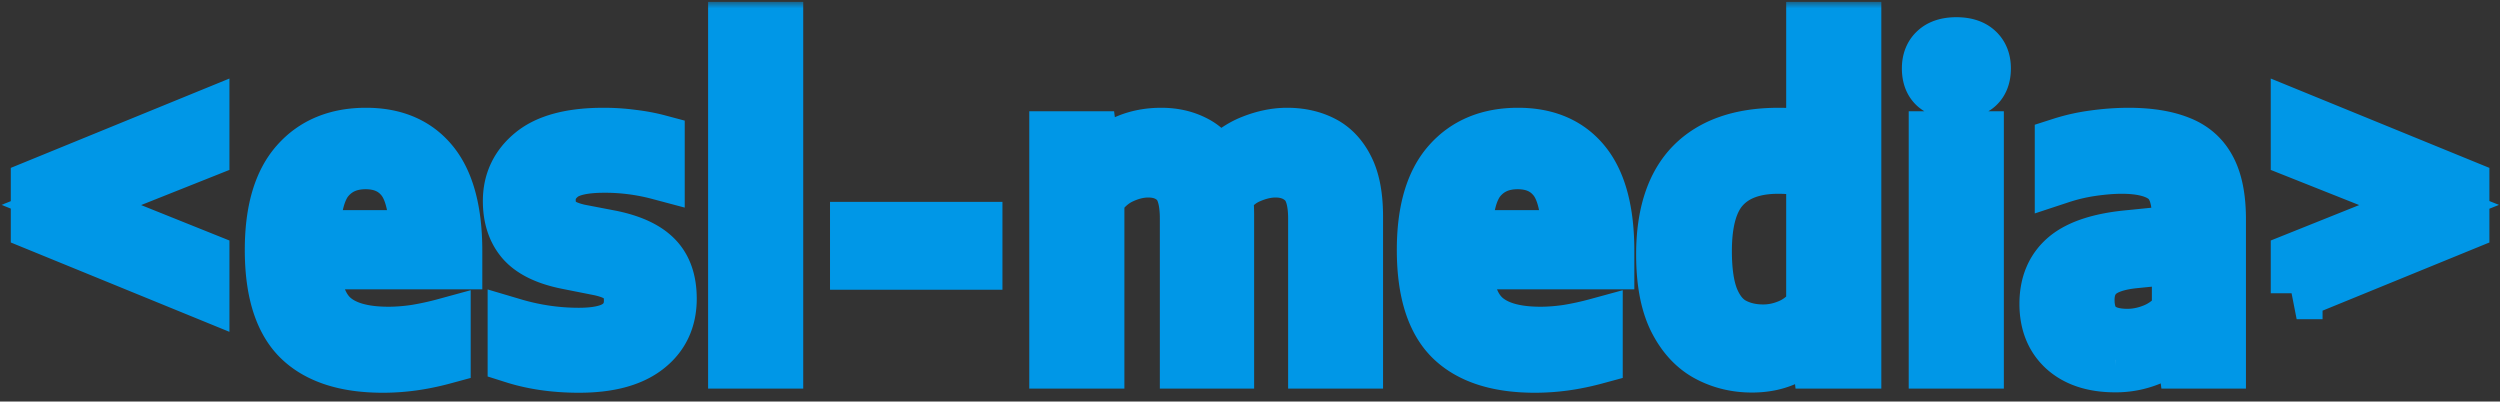 <svg xmlns="http://www.w3.org/2000/svg" width="193" height="31" fill="none">
  <rect width="100%" height="100%" fill="#333333" stroke="none"/>
  <mask id="path-1-outside-1_42:125" width="194" height="31" x="-.167" y=".144" fill="#000" maskUnits="userSpaceOnUse">
    <path fill="#fff" d="M-.167.144h194v31h-194z"/>
    <path d="m15.713 22.64-12.88-5.264v-3.072l12.88-5.264v2.72L5.505 15.824l10.208 4.096v2.72Zm13.841 5.68c-2.89 0-5.056-.704-6.496-2.112-1.44-1.419-2.16-3.723-2.16-6.912 0-3.008.656-5.253 1.968-6.736 1.312-1.493 3.11-2.24 5.392-2.24 2.24 0 3.963.747 5.168 2.24 1.205 1.493 1.808 3.765 1.808 6.816v.96h-10.96c.064 1.963.55 3.344 1.456 4.144.907.8 2.325 1.2 4.256 1.2.661 0 1.354-.053 2.08-.16a22.526 22.526 0 0 0 2.272-.496v2.624c-.864.235-1.685.405-2.464.512-.779.107-1.552.16-2.32.16Zm-1.328-15.712c-1.206 0-2.16.416-2.864 1.248-.693.821-1.061 2.277-1.104 4.368h7.808c-.032-2.08-.379-3.536-1.04-4.368-.662-.832-1.595-1.248-2.8-1.248ZM44.7 28.32c-1.855 0-3.54-.24-5.055-.72v-2.576c1.653.49 3.333.736 5.04.736 1.397 0 2.4-.224 3.008-.672.619-.448.928-1.077.928-1.888 0-.683-.181-1.2-.544-1.552-.352-.363-.95-.635-1.792-.816l-2.496-.496c-1.61-.32-2.768-.88-3.472-1.68-.694-.8-1.04-1.845-1.04-3.136 0-1.525.597-2.773 1.792-3.744 1.194-.97 3.034-1.456 5.52-1.456.768 0 1.51.048 2.224.144.725.085 1.408.213 2.048.384v2.576a16.138 16.138 0 0 0-4.192-.544c-1.6 0-2.704.25-3.312.752-.608.49-.912 1.093-.912 1.808 0 .597.165 1.088.496 1.472.341.373.933.656 1.776.848l2.496.48c1.59.33 2.746.875 3.472 1.632.736.757 1.104 1.819 1.104 3.184 0 1.632-.608 2.917-1.824 3.856-1.206.939-2.96 1.408-5.264 1.408ZM56.665 28V2.144h3.344V28h-3.344Zm9.412-7.632v-2.784h9.312v2.784h-9.312ZM81.46 28V10.592h2.783l.24 1.92h.192c1.302-1.461 2.96-2.192 4.976-2.192.96 0 1.819.192 2.576.576.768.373 1.37.987 1.808 1.84.8-.875 1.664-1.493 2.592-1.856.939-.373 1.85-.56 2.736-.56 1.045 0 1.973.208 2.784.624.811.416 1.451 1.093 1.92 2.032.469.928.704 2.17.704 3.728V28h-3.328V16.864c0-1.365-.283-2.31-.848-2.832-.555-.523-1.264-.784-2.128-.784-.608 0-1.253.144-1.936.432-.683.277-1.28.768-1.792 1.472.053.448.08.933.08 1.456V28h-3.28V16.864c0-1.365-.267-2.31-.8-2.832-.533-.523-1.232-.784-2.096-.784-.661 0-1.344.165-2.048.496-.704.33-1.301.87-1.792 1.616V28H81.46Zm37.031.32c-2.89 0-5.056-.704-6.496-2.112-1.44-1.419-2.16-3.723-2.16-6.912 0-3.008.656-5.253 1.968-6.736 1.312-1.493 3.11-2.24 5.392-2.24 2.24 0 3.963.747 5.168 2.24 1.206 1.493 1.808 3.765 1.808 6.816v.96h-10.96c.064 1.963.55 3.344 1.456 4.144.907.8 2.326 1.2 4.256 1.2.662 0 1.355-.053 2.08-.16a22.46 22.46 0 0 0 2.272-.496v2.624c-.864.235-1.685.405-2.464.512a17.08 17.08 0 0 1-2.32.16Zm-1.328-15.712c-1.205 0-2.16.416-2.864 1.248-.693.821-1.061 2.277-1.104 4.368h7.808c-.032-2.08-.378-3.536-1.04-4.368-.661-.832-1.594-1.248-2.8-1.248Zm18.091 15.696c-1.269 0-2.432-.288-3.488-.864-1.045-.576-1.882-1.493-2.512-2.752-.629-1.27-.944-2.95-.944-5.04 0-3.104.763-5.435 2.288-6.992 1.536-1.557 3.776-2.336 6.72-2.336.448 0 .896.021 1.344.064.448.032.859.075 1.232.128V2.144h3.344V28h-2.832l-.208-1.872h-.192c-.512.65-1.173 1.179-1.984 1.584-.81.395-1.733.592-2.768.592Zm.864-2.8c.704 0 1.392-.15 2.064-.448.672-.299 1.243-.768 1.712-1.408V13.232a8.545 8.545 0 0 0-1.232-.192c-.469-.053-.928-.08-1.376-.08-1.845 0-3.237.501-4.176 1.504-.938.992-1.408 2.63-1.408 4.912 0 1.579.187 2.816.56 3.712.374.885.891 1.51 1.552 1.872.672.363 1.44.544 2.304.544ZM149.353 28V10.592h3.344V28h-3.344Zm1.68-20.8c-1.472 0-2.208-.64-2.208-1.92 0-.608.187-1.083.56-1.424.373-.352.923-.528 1.648-.528.725 0 1.275.176 1.648.528.373.341.56.816.56 1.424 0 1.28-.736 1.92-2.208 1.92Zm12.259 21.088c-1.685 0-3.008-.432-3.968-1.296-.949-.864-1.424-2.043-1.424-3.536 0-1.547.517-2.757 1.552-3.632 1.045-.875 2.725-1.413 5.04-1.616l3.632-.368v-1.104c0-1.461-.352-2.453-1.056-2.976-.704-.533-1.797-.8-3.28-.8-.661 0-1.408.059-2.24.176a14.27 14.27 0 0 0-2.464.576v-2.624a14.542 14.542 0 0 1 2.576-.576 19.606 19.606 0 0 1 2.64-.192c1.589 0 2.907.208 3.952.624 1.056.405 1.84 1.088 2.352 2.048.523.96.784 2.272.784 3.936V28h-2.768l-.24-1.872h-.192a5.182 5.182 0 0 1-2.128 1.616 7.003 7.003 0 0 1-2.768.544Zm-2.048-5.136c0 1.792.997 2.688 2.992 2.688.683 0 1.36-.139 2.032-.416.683-.277 1.301-.741 1.856-1.392V19.92l-3.344.336c-1.259.128-2.165.432-2.72.912-.544.48-.816 1.141-.816 1.984Zm16.058-.512v-2.72l10.224-4.096-10.224-4.064V9.04l12.88 5.264v3.072l-12.88 5.264Z"/>
  </mask>
  <path fill="#fff" d="m15.713 22.64-12.88-5.264v-3.072l12.88-5.264v2.72L5.505 15.824l10.208 4.096v2.72Zm13.841 5.68c-2.89 0-5.056-.704-6.496-2.112-1.44-1.419-2.16-3.723-2.16-6.912 0-3.008.656-5.253 1.968-6.736 1.312-1.493 3.11-2.24 5.392-2.24 2.24 0 3.963.747 5.168 2.24 1.205 1.493 1.808 3.765 1.808 6.816v.96h-10.96c.064 1.963.55 3.344 1.456 4.144.907.8 2.325 1.2 4.256 1.2.661 0 1.354-.053 2.08-.16a22.526 22.526 0 0 0 2.272-.496v2.624c-.864.235-1.685.405-2.464.512-.779.107-1.552.16-2.32.16Zm-1.328-15.712c-1.206 0-2.16.416-2.864 1.248-.693.821-1.061 2.277-1.104 4.368h7.808c-.032-2.08-.379-3.536-1.04-4.368-.662-.832-1.595-1.248-2.8-1.248ZM44.7 28.32c-1.855 0-3.54-.24-5.055-.72v-2.576c1.653.49 3.333.736 5.04.736 1.397 0 2.4-.224 3.008-.672.619-.448.928-1.077.928-1.888 0-.683-.181-1.2-.544-1.552-.352-.363-.95-.635-1.792-.816l-2.496-.496c-1.61-.32-2.768-.88-3.472-1.68-.694-.8-1.04-1.845-1.04-3.136 0-1.525.597-2.773 1.792-3.744 1.194-.97 3.034-1.456 5.52-1.456.768 0 1.51.048 2.224.144.725.085 1.408.213 2.048.384v2.576a16.138 16.138 0 0 0-4.192-.544c-1.6 0-2.704.25-3.312.752-.608.49-.912 1.093-.912 1.808 0 .597.165 1.088.496 1.472.341.373.933.656 1.776.848l2.496.48c1.59.33 2.746.875 3.472 1.632.736.757 1.104 1.819 1.104 3.184 0 1.632-.608 2.917-1.824 3.856-1.206.939-2.96 1.408-5.264 1.408ZM56.665 28V2.144h3.344V28h-3.344Zm9.412-7.632v-2.784h9.312v2.784h-9.312ZM81.46 28V10.592h2.783l.24 1.92h.192c1.302-1.461 2.96-2.192 4.976-2.192.96 0 1.819.192 2.576.576.768.373 1.37.987 1.808 1.84.8-.875 1.664-1.493 2.592-1.856.939-.373 1.85-.56 2.736-.56 1.045 0 1.973.208 2.784.624.811.416 1.451 1.093 1.92 2.032.469.928.704 2.17.704 3.728V28h-3.328V16.864c0-1.365-.283-2.31-.848-2.832-.555-.523-1.264-.784-2.128-.784-.608 0-1.253.144-1.936.432-.683.277-1.28.768-1.792 1.472.053.448.08.933.08 1.456V28h-3.28V16.864c0-1.365-.267-2.31-.8-2.832-.533-.523-1.232-.784-2.096-.784-.661 0-1.344.165-2.048.496-.704.33-1.301.87-1.792 1.616V28H81.46Zm37.031.32c-2.89 0-5.056-.704-6.496-2.112-1.44-1.419-2.16-3.723-2.16-6.912 0-3.008.656-5.253 1.968-6.736 1.312-1.493 3.11-2.24 5.392-2.24 2.24 0 3.963.747 5.168 2.24 1.206 1.493 1.808 3.765 1.808 6.816v.96h-10.96c.064 1.963.55 3.344 1.456 4.144.907.8 2.326 1.2 4.256 1.2.662 0 1.355-.053 2.08-.16a22.46 22.46 0 0 0 2.272-.496v2.624c-.864.235-1.685.405-2.464.512a17.08 17.08 0 0 1-2.32.16Zm-1.328-15.712c-1.205 0-2.16.416-2.864 1.248-.693.821-1.061 2.277-1.104 4.368h7.808c-.032-2.08-.378-3.536-1.04-4.368-.661-.832-1.594-1.248-2.8-1.248Zm18.091 15.696c-1.269 0-2.432-.288-3.488-.864-1.045-.576-1.882-1.493-2.512-2.752-.629-1.27-.944-2.95-.944-5.04 0-3.104.763-5.435 2.288-6.992 1.536-1.557 3.776-2.336 6.72-2.336.448 0 .896.021 1.344.064.448.032.859.075 1.232.128V2.144h3.344V28h-2.832l-.208-1.872h-.192c-.512.65-1.173 1.179-1.984 1.584-.81.395-1.733.592-2.768.592Zm.864-2.8c.704 0 1.392-.15 2.064-.448.672-.299 1.243-.768 1.712-1.408V13.232a8.545 8.545 0 0 0-1.232-.192c-.469-.053-.928-.08-1.376-.08-1.845 0-3.237.501-4.176 1.504-.938.992-1.408 2.63-1.408 4.912 0 1.579.187 2.816.56 3.712.374.885.891 1.51 1.552 1.872.672.363 1.44.544 2.304.544ZM149.353 28V10.592h3.344V28h-3.344Zm1.68-20.8c-1.472 0-2.208-.64-2.208-1.92 0-.608.187-1.083.56-1.424.373-.352.923-.528 1.648-.528.725 0 1.275.176 1.648.528.373.341.56.816.56 1.424 0 1.28-.736 1.92-2.208 1.92Zm12.259 21.088c-1.685 0-3.008-.432-3.968-1.296-.949-.864-1.424-2.043-1.424-3.536 0-1.547.517-2.757 1.552-3.632 1.045-.875 2.725-1.413 5.04-1.616l3.632-.368v-1.104c0-1.461-.352-2.453-1.056-2.976-.704-.533-1.797-.8-3.28-.8-.661 0-1.408.059-2.24.176a14.27 14.27 0 0 0-2.464.576v-2.624a14.542 14.542 0 0 1 2.576-.576 19.606 19.606 0 0 1 2.64-.192c1.589 0 2.907.208 3.952.624 1.056.405 1.84 1.088 2.352 2.048.523.96.784 2.272.784 3.936V28h-2.768l-.24-1.872h-.192a5.182 5.182 0 0 1-2.128 1.616 7.003 7.003 0 0 1-2.768.544Zm-2.048-5.136c0 1.792.997 2.688 2.992 2.688.683 0 1.36-.139 2.032-.416.683-.277 1.301-.741 1.856-1.392V19.92l-3.344.336c-1.259.128-2.165.432-2.72.912-.544.48-.816 1.141-.816 1.984Zm16.058-.512v-2.72l10.224-4.096-10.224-4.064V9.04l12.88 5.264v3.072l-12.88 5.264Z"/>
  <path stroke="#0097E7" stroke-width="4" d="m15.713 22.64-12.88-5.264v-3.072l12.88-5.264v2.72L5.505 15.824l10.208 4.096v2.72Zm13.841 5.68c-2.89 0-5.056-.704-6.496-2.112-1.44-1.419-2.16-3.723-2.16-6.912 0-3.008.656-5.253 1.968-6.736 1.312-1.493 3.11-2.24 5.392-2.24 2.24 0 3.963.747 5.168 2.24 1.205 1.493 1.808 3.765 1.808 6.816v.96h-10.96c.064 1.963.55 3.344 1.456 4.144.907.8 2.325 1.2 4.256 1.2.661 0 1.354-.053 2.08-.16a22.526 22.526 0 0 0 2.272-.496v2.624c-.864.235-1.685.405-2.464.512-.779.107-1.552.16-2.32.16Zm-1.328-15.712c-1.206 0-2.16.416-2.864 1.248-.693.821-1.061 2.277-1.104 4.368h7.808c-.032-2.08-.379-3.536-1.04-4.368-.662-.832-1.595-1.248-2.8-1.248ZM44.7 28.32c-1.855 0-3.54-.24-5.055-.72v-2.576c1.653.49 3.333.736 5.04.736 1.397 0 2.4-.224 3.008-.672.619-.448.928-1.077.928-1.888 0-.683-.181-1.2-.544-1.552-.352-.363-.95-.635-1.792-.816l-2.496-.496c-1.61-.32-2.768-.88-3.472-1.68-.694-.8-1.04-1.845-1.04-3.136 0-1.525.597-2.773 1.792-3.744 1.194-.97 3.034-1.456 5.52-1.456.768 0 1.51.048 2.224.144.725.085 1.408.213 2.048.384v2.576a16.138 16.138 0 0 0-4.192-.544c-1.6 0-2.704.25-3.312.752-.608.49-.912 1.093-.912 1.808 0 .597.165 1.088.496 1.472.341.373.933.656 1.776.848l2.496.48c1.59.33 2.746.875 3.472 1.632.736.757 1.104 1.819 1.104 3.184 0 1.632-.608 2.917-1.824 3.856-1.206.939-2.96 1.408-5.264 1.408ZM56.665 28V2.144h3.344V28h-3.344Zm9.412-7.632v-2.784h9.312v2.784h-9.312ZM81.46 28V10.592h2.783l.24 1.92h.192c1.302-1.461 2.96-2.192 4.976-2.192.96 0 1.819.192 2.576.576.768.373 1.37.987 1.808 1.84.8-.875 1.664-1.493 2.592-1.856.939-.373 1.85-.56 2.736-.56 1.045 0 1.973.208 2.784.624.811.416 1.451 1.093 1.92 2.032.469.928.704 2.17.704 3.728V28h-3.328V16.864c0-1.365-.283-2.31-.848-2.832-.555-.523-1.264-.784-2.128-.784-.608 0-1.253.144-1.936.432-.683.277-1.28.768-1.792 1.472.053.448.08.933.08 1.456V28h-3.28V16.864c0-1.365-.267-2.31-.8-2.832-.533-.523-1.232-.784-2.096-.784-.661 0-1.344.165-2.048.496-.704.33-1.301.87-1.792 1.616V28H81.46Zm37.031.32c-2.89 0-5.056-.704-6.496-2.112-1.44-1.419-2.16-3.723-2.16-6.912 0-3.008.656-5.253 1.968-6.736 1.312-1.493 3.11-2.24 5.392-2.24 2.24 0 3.963.747 5.168 2.24 1.206 1.493 1.808 3.765 1.808 6.816v.96h-10.96c.064 1.963.55 3.344 1.456 4.144.907.8 2.326 1.2 4.256 1.2.662 0 1.355-.053 2.08-.16a22.46 22.46 0 0 0 2.272-.496v2.624c-.864.235-1.685.405-2.464.512a17.08 17.08 0 0 1-2.32.16Zm-1.328-15.712c-1.205 0-2.16.416-2.864 1.248-.693.821-1.061 2.277-1.104 4.368h7.808c-.032-2.08-.378-3.536-1.04-4.368-.661-.832-1.594-1.248-2.8-1.248Zm18.091 15.696c-1.269 0-2.432-.288-3.488-.864-1.045-.576-1.882-1.493-2.512-2.752-.629-1.27-.944-2.95-.944-5.04 0-3.104.763-5.435 2.288-6.992 1.536-1.557 3.776-2.336 6.72-2.336.448 0 .896.021 1.344.064.448.032.859.075 1.232.128V2.144h3.344V28h-2.832l-.208-1.872h-.192c-.512.65-1.173 1.179-1.984 1.584-.81.395-1.733.592-2.768.592Zm.864-2.8c.704 0 1.392-.15 2.064-.448.672-.299 1.243-.768 1.712-1.408V13.232a8.545 8.545 0 0 0-1.232-.192c-.469-.053-.928-.08-1.376-.08-1.845 0-3.237.501-4.176 1.504-.938.992-1.408 2.63-1.408 4.912 0 1.579.187 2.816.56 3.712.374.885.891 1.51 1.552 1.872.672.363 1.44.544 2.304.544ZM149.353 28V10.592h3.344V28h-3.344Zm1.68-20.8c-1.472 0-2.208-.64-2.208-1.92 0-.608.187-1.083.56-1.424.373-.352.923-.528 1.648-.528.725 0 1.275.176 1.648.528.373.341.56.816.56 1.424 0 1.28-.736 1.92-2.208 1.92Zm12.259 21.088c-1.685 0-3.008-.432-3.968-1.296-.949-.864-1.424-2.043-1.424-3.536 0-1.547.517-2.757 1.552-3.632 1.045-.875 2.725-1.413 5.04-1.616l3.632-.368v-1.104c0-1.461-.352-2.453-1.056-2.976-.704-.533-1.797-.8-3.28-.8-.661 0-1.408.059-2.24.176a14.27 14.27 0 0 0-2.464.576v-2.624a14.542 14.542 0 0 1 2.576-.576 19.606 19.606 0 0 1 2.64-.192c1.589 0 2.907.208 3.952.624 1.056.405 1.84 1.088 2.352 2.048.523.96.784 2.272.784 3.936V28h-2.768l-.24-1.872h-.192a5.182 5.182 0 0 1-2.128 1.616 7.003 7.003 0 0 1-2.768.544Zm-2.048-5.136c0 1.792.997 2.688 2.992 2.688.683 0 1.36-.139 2.032-.416.683-.277 1.301-.741 1.856-1.392V19.92l-3.344.336c-1.259.128-2.165.432-2.72.912-.544.48-.816 1.141-.816 1.984Zm16.058-.512v-2.72l10.224-4.096-10.224-4.064V9.04l12.88 5.264v3.072l-12.88 5.264Z" mask="url(#path-1-outside-1_42:125)"/>
</svg>
